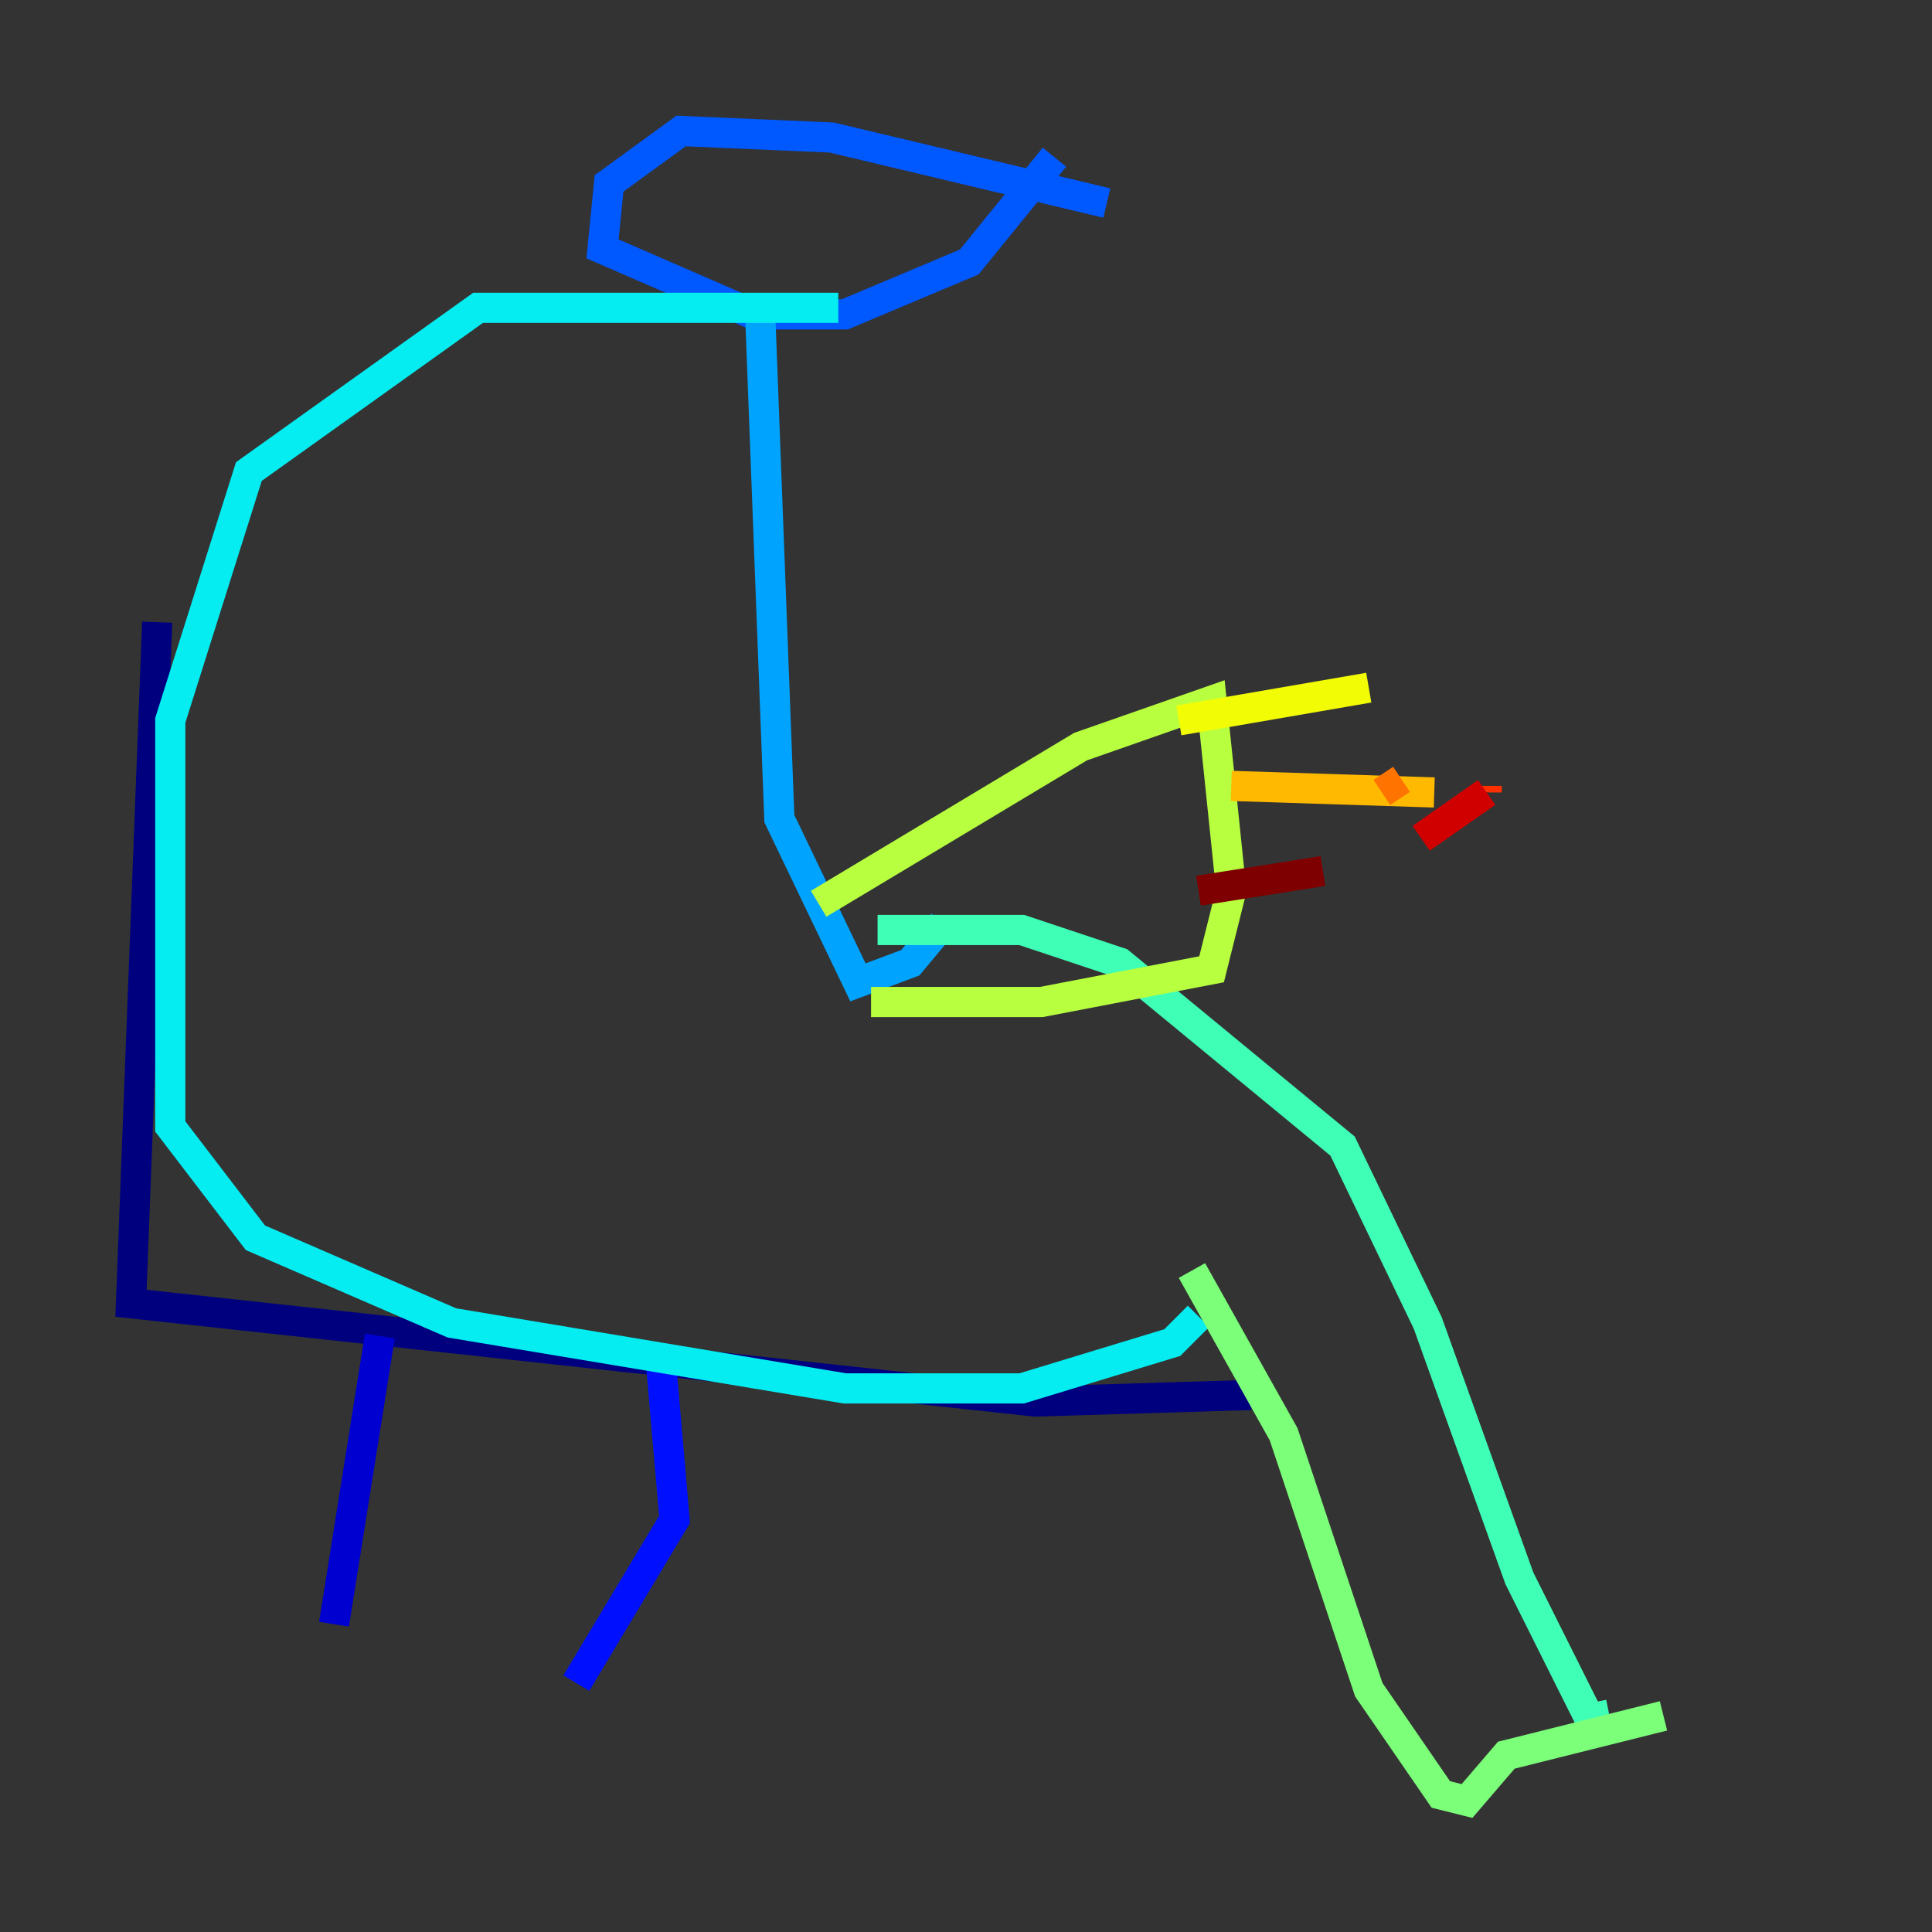 <?xml version="1.0" encoding="utf-8" ?>
<svg baseProfile="tiny" height="128" version="1.2" viewBox="0,0,128,128" width="128" xmlns="http://www.w3.org/2000/svg" xmlns:ev="http://www.w3.org/2001/xml-events" xmlns:xlink="http://www.w3.org/1999/xlink"><rect x="0" y="0" width="128" height="128" fill="#333333" stroke="none"/><defs /><polyline fill="none" points="10.414,41.22 8.678,86.346 68.556,92.854 82.875,92.42" stroke="#00007f" stroke-width="2" /><polyline fill="none" points="25.166,88.515 22.129,107.607" stroke="#0000d1" stroke-width="2" /><polyline fill="none" points="43.824,90.685 44.691,100.664 38.183,111.512" stroke="#0010ff" stroke-width="2" /><polyline fill="none" points="73.329,13.451 55.105,9.112 45.125,8.678 40.352,12.149 39.919,16.488 49.898,20.827 55.973,20.827 64.217,17.356 69.858,10.414" stroke="#0058ff" stroke-width="2" /><polyline fill="none" points="50.332,19.959 51.634,54.237 56.841,65.085 60.312,63.783 62.481,61.18" stroke="#00a4ff" stroke-width="2" /><polyline fill="none" points="55.539,20.393 31.675,20.393 16.488,31.241 11.281,47.729 11.281,74.63 16.922,82.007 29.939,87.647 55.973,91.986 67.688,91.986 77.668,88.949 79.403,87.214" stroke="#05ecf1" stroke-width="2" /><polyline fill="none" points="58.142,61.614 67.688,61.614 74.197,63.783 88.949,75.932 94.59,87.647 100.664,104.57 105.871,114.983 105.437,112.814" stroke="#3fffb7" stroke-width="2" /><polyline fill="none" points="78.969,84.176 85.044,95.024 90.685,111.946 95.458,118.888 97.193,119.322 99.797,116.285 110.21,113.681" stroke="#7cff79" stroke-width="2" /><polyline fill="none" points="54.237,59.878 71.593,49.464 80.271,46.427 81.573,59.01 80.271,64.217 68.99,66.386 57.709,66.386" stroke="#b7ff3f" stroke-width="2" /><polyline fill="none" points="78.102,47.729 90.685,45.559" stroke="#f1fc05" stroke-width="2" /><polyline fill="none" points="81.573,52.068 95.024,52.502" stroke="#ffb900" stroke-width="2" /><polyline fill="none" points="91.552,52.502 92.854,51.634" stroke="#ff7300" stroke-width="2" /><polyline fill="none" points="98.495,52.068 98.495,52.502" stroke="#ff3000" stroke-width="2" /><polyline fill="none" points="98.495,52.502 94.156,55.539" stroke="#d10000" stroke-width="2" /><polyline fill="none" points="87.647,57.709 79.403,59.01" stroke="#7f0000" stroke-width="2" /></svg>